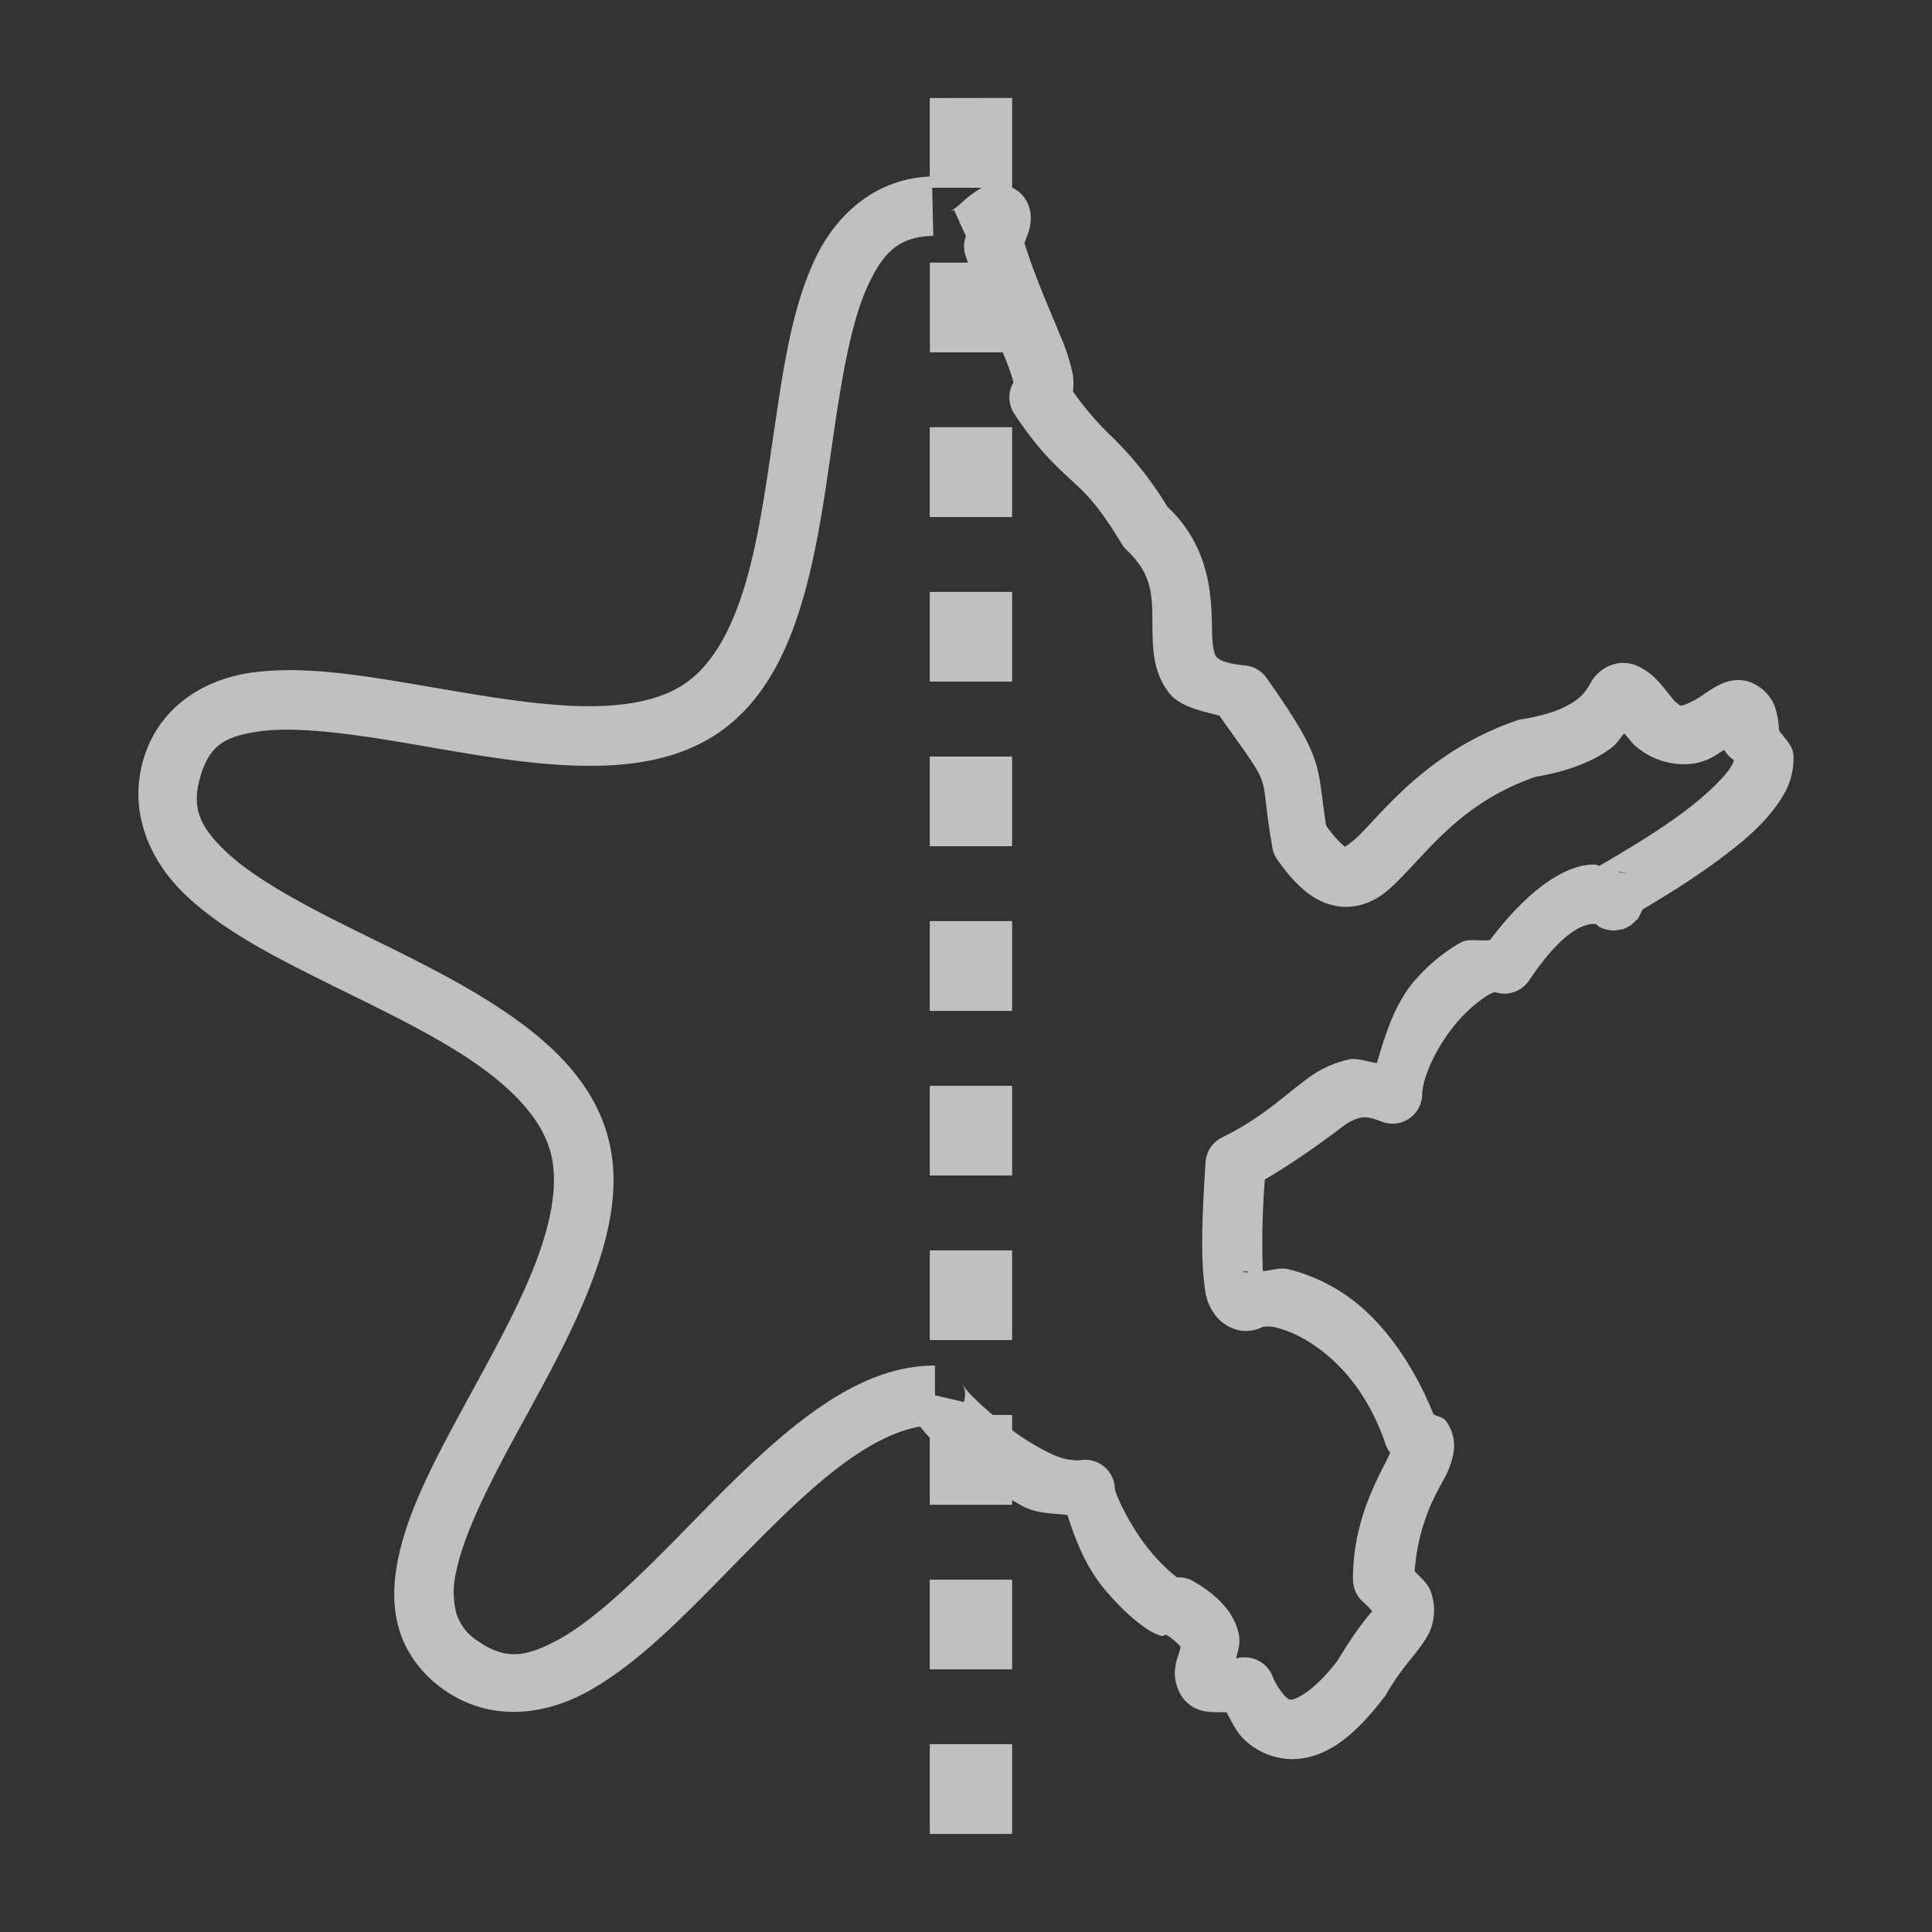 <svg xmlns="http://www.w3.org/2000/svg" width="16" height="16">
    <rect width="100%" height="100%" fill="#333333" stroke="none"/>
    <path fill="#fdfdfd" fill-opacity=".7" d="M7.7.812v.65c-.45.019-.775.314-.948.679-.176.37-.251.818-.32 1.283-.07.464-.13.943-.24 1.343-.11.4-.268.71-.497.878-.22.163-.555.219-.965.2-.41-.019-.88-.108-1.337-.185-.458-.077-.903-.144-1.3-.091-.398.053-.775.282-.904.716-.13.44.052.847.35 1.129.296.281.7.492 1.12.701.421.21.859.414 1.206.642.347.228.592.474.682.744.086.257.03.594-.12.98-.151.385-.39.805-.614 1.219-.224.414-.437.819-.517 1.214-.04.198-.047.398.013.591.06.193.191.368.378.496.375.258.816.207 1.176.01.36-.198.69-.518 1.021-.853.332-.335.662-.687.982-.945.27-.218.525-.36.754-.399.022.027.042.053.07.082l.01.01v.556h.682v-.038c.039.021.076.045.116.063.105.048.226.046.342.059.07.222.16.44.308.616.098.116.198.217.3.292.05.038.099.071.17.095.01.003.03-.012.042-.01a.548.548 0 0 1 .116.097s.003.008-.016.067c-.01.03-.026.069-.03.139-.006.07.025.19.1.257.101.094.215.078.328.082.044.079.08.162.145.224a.582.582 0 0 0 .382.163c.293.006.535-.193.784-.52a.246.246 0 0 0 .016-.025c.151-.26.259-.326.353-.505a.45.45 0 0 0 0-.364c-.031-.057-.08-.096-.122-.14a1.66 1.66 0 0 1 .193-.674c.05-.097.102-.17.127-.302a.346.346 0 0 0-.055-.262c-.03-.042-.07-.042-.109-.063-.189-.468-.467-.823-.756-1.007a1.435 1.435 0 0 0-.452-.196c-.07-.016-.139.015-.206.016a6.63 6.63 0 0 1 .017-.758c.276-.162.51-.338.632-.428a.415.415 0 0 1 .156-.083c.037-.007.08-.008.177.031a.246.246 0 0 0 .338-.222c.004-.165.142-.44.314-.629.086-.094.18-.167.242-.202.031-.017.048-.018.05-.018a.246.246 0 0 0 .28-.098c.296-.444.48-.468.535-.467.012 0 .019.002.021.003.01.01.018.02.052.033a.55.55 0 0 0 .046.013l.045.006.082-.013.06-.03.06-.056.038-.074v-.002l.058-.035c.154-.091.364-.222.567-.372.203-.15.398-.31.524-.513a.59.59 0 0 0 .1-.364c-.007-.078-.075-.134-.12-.201a.643.643 0 0 0-.038-.207.352.352 0 0 0-.237-.202c-.112-.02-.183.016-.232.041-.05.026-.084.05-.119.074a.651.651 0 0 1-.16.085c-.03.006-.023.016-.076-.03-.108-.129-.154-.21-.285-.281a.303.303 0 0 0-.155-.037.305.305 0 0 0-.165.06c-.074.058-.084.095-.1.12-.034.053-.053.087-.125.137-.072.05-.2.112-.435.149a.246.246 0 0 0-.042.01c-.69.237-1.057.694-1.276.92-.08.085-.134.116-.147.126-.004-.002-.004-.001-.011-.007a.904.904 0 0 1-.146-.167l-.001-.002c-.08-.512-.006-.53-.493-1.222a.246.246 0 0 0-.178-.103c-.19-.018-.227-.058-.24-.075-.012-.016-.03-.07-.033-.189-.006-.238.013-.691-.37-1.05a2.878 2.878 0 0 0-.457-.577 2.507 2.507 0 0 1-.325-.378.557.557 0 0 0-.002-.145 1.656 1.656 0 0 0-.109-.331c-.09-.22-.208-.486-.291-.753.028-.077.062-.143.05-.247a.275.275 0 0 0-.06-.142.271.271 0 0 0-.092-.07V.811zm.02.743h.41l-.033.02c-.07.044-.113.086-.153.122-.04.035-.097.066-.043.042l.098.216a.246.246 0 0 0-.006.151l.023.069h-.315v.743h.603l.015.035c.04.099.065.173.074.214a.246.246 0 0 0 .007.26c.2.304.354.44.476.553.123.113.223.21.413.523a.246.246 0 0 0 .042.053c.241.227.207.42.214.704.004.141.013.317.135.476.087.114.256.149.418.19.478.676.317.401.44 1.097a.246.246 0 0 0 .044.102c.082.114.158.202.247.27.09.069.202.116.318.115.233-.003.369-.15.494-.281.25-.26.517-.6 1.07-.794.274-.047.47-.126.608-.223.073-.05.089-.088.131-.138.035.035.017.019.073.083a.246.246 0 0 0 .027.026c.152.13.354.168.504.135.104-.023.16-.068.225-.108a.246.246 0 0 0 .067.075l.013.01c0-.004.002.014-.025.057-.058.093-.218.245-.398.378-.18.134-.381.257-.53.346-.066.04-.117.069-.16.094-.015-.001-.02-.01-.036-.01-.24-.006-.555.205-.87.625-.082.012-.176-.016-.242.02a1.465 1.465 0 0 0-.369.301c-.169.185-.252.444-.326.698-.078-.011-.16-.045-.232-.03a.88.88 0 0 0-.357.169c-.197.145-.366.316-.692.476a.246.246 0 0 0-.138.205c-.028.433-.038.741-.015.964.012.11.015.202.104.314a.334.334 0 0 0 .221.12.337.337 0 0 0 .208-.058l-.01.007c-.06.035-.011.003.064.02a.97.97 0 0 1 .297.13c.225.143.475.404.623.843a.246.246 0 0 0 .037.067c-.015.031-.014.033-.04.084-.105.203-.272.535-.268.97a.246.246 0 0 0 .079.177c.055.051.062.061.08.081-.03.035-.139.162-.286.408-.208.272-.357.325-.385.325-.015 0-.02 0-.05-.028a.548.548 0 0 1-.107-.172.246.246 0 0 0-.225-.15c-.088 0-.05.012-.074.006.016-.069.044-.128.014-.232-.045-.158-.174-.293-.367-.404a.246.246 0 0 0-.136-.033l-.006-.003a1.49 1.49 0 0 1-.216-.215c-.16-.19-.291-.47-.293-.518a.246.246 0 0 0-.294-.233.504.504 0 0 1-.237-.056 1.916 1.916 0 0 1-.32-.194v-.126h-.16a2.588 2.588 0 0 1-.178-.163.896.896 0 0 1-.07-.082H7.97c.006.01.038.031.013.138l-.24-.056v-.246c-.438 0-.827.23-1.187.52-.359.29-.698.654-1.023.982-.325.328-.639.62-.907.767-.269.146-.439.17-.66.018a.424.424 0 0 1-.187-.236.71.71 0 0 1 0-.348c.058-.287.245-.67.465-1.077.22-.407.47-.84.64-1.276.17-.436.272-.887.129-1.315-.144-.43-.488-.74-.88-.998-.39-.257-.842-.467-1.254-.672-.412-.205-.784-.41-1.004-.618-.219-.208-.294-.362-.214-.63.077-.258.208-.331.496-.37.288-.039.705.014 1.154.089.45.075.934.172 1.397.193.463.021.918-.03 1.28-.296.365-.27.555-.693.679-1.144.124-.452.183-.946.251-1.402.068-.455.146-.872.276-1.145.13-.272.256-.39.535-.398zM7.7 3.538v.744h.682v-.744zm0 1.364v.743h.682v-.743zm0 1.363v.743h.682v-.743zm5.695.953.02.001.04.011c.02.008.002-.001.008.002l.006.007c-.02-.012-.052-.012-.074-.021zm-5.695.41v.744h.682v-.744zm5.512.02h.002l.004.004-.006-.004zM7.7 8.992v.743h.682v-.743zm0 1.363v.743h.682v-.743zm2.627.174c.005 0 .007.005.011.006-.022.007-.04-.006-.063.005.014-.005.02-.013.052-.01zM7.7 13.082v.743h.682v-.743zm0 1.363v.743h.682v-.743z"/>
</svg>
